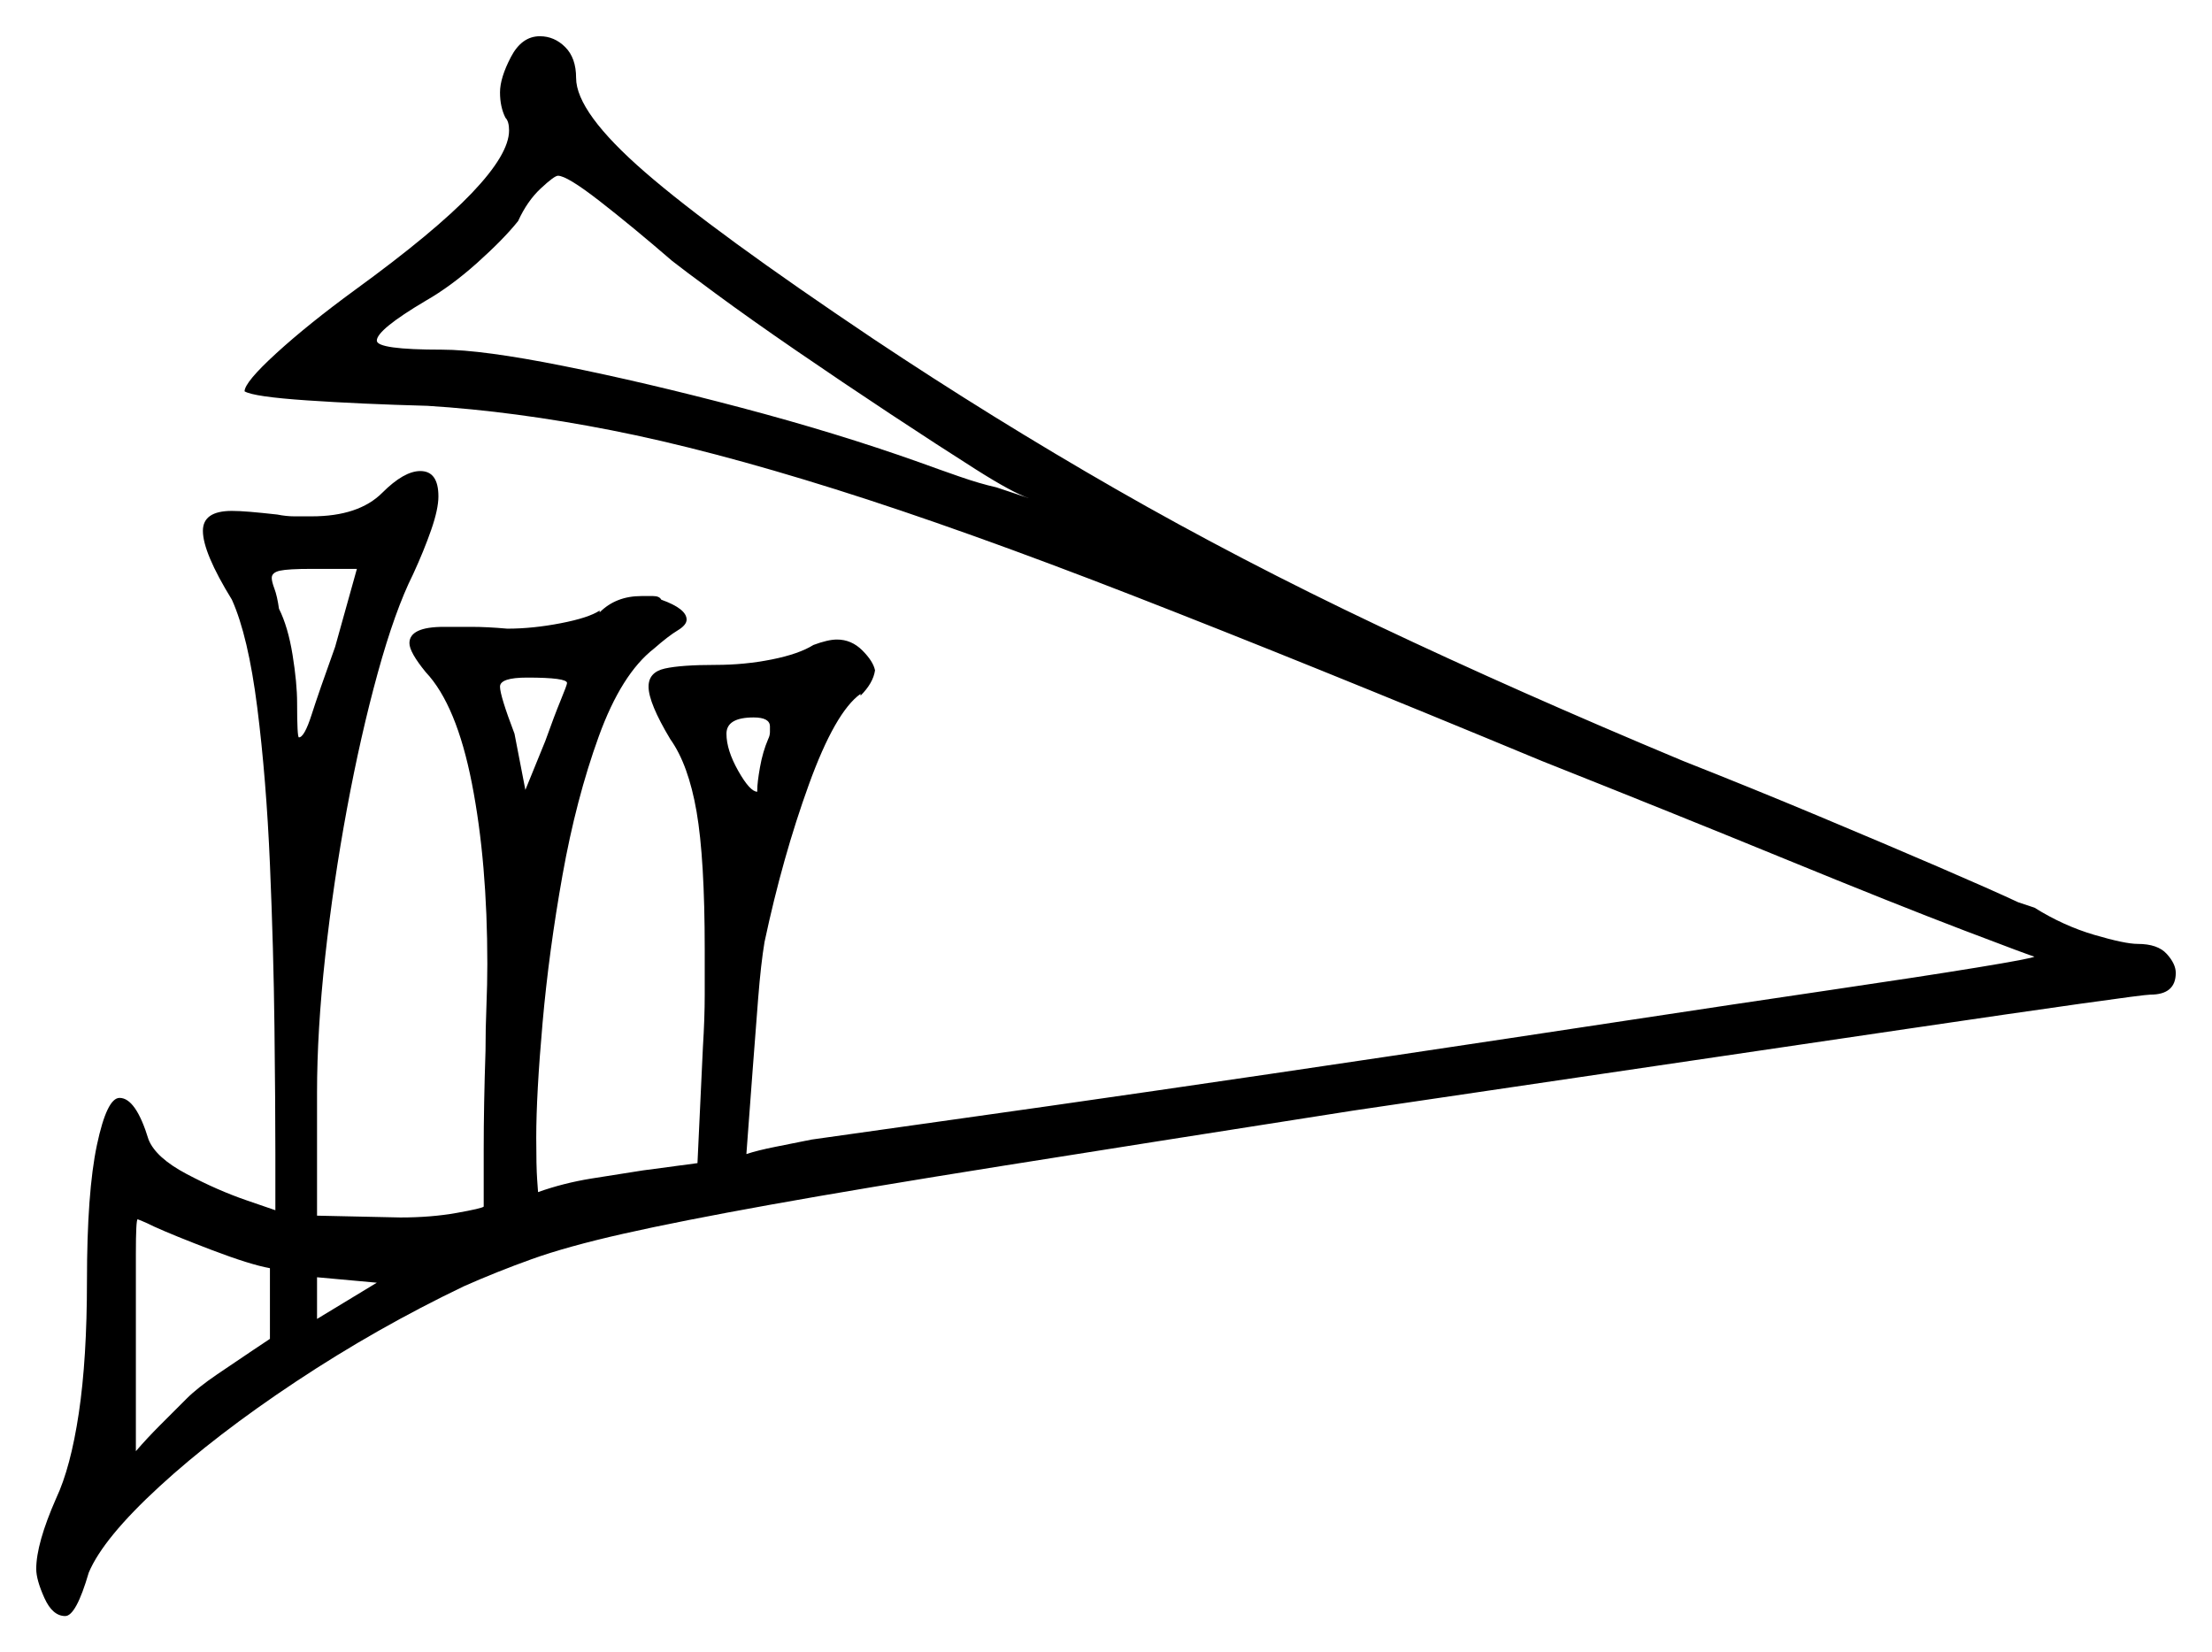 <svg xmlns="http://www.w3.org/2000/svg" width="610.5" height="456.0" viewBox="0 0 610.5 456.0"><path d="M92.5 178.5 98.5 157.0H86.0Q79.5 157.0 77.25 157.5Q75.0 158.0 75.0 159.5Q75.0 160.5 75.75 162.5Q76.5 164.5 77.0 168.0Q79.5 173.0 80.75 180.75Q82.0 188.5 82.0 194.0Q82.0 203.5 82.5 203.5Q84.0 203.5 86.0 197.25Q88.0 191.0 92.5 178.5ZM156.5 188.5Q156.5 187.0 145.5 187.0Q138.0 187.0 138.0 189.5Q138.0 192.0 142.0 202.5L145.0 218.0L150.5 204.5Q153.0 197.5 154.75 193.25Q156.5 189.0 156.5 188.5ZM212.0 204.0Q212.5 203.0 212.5 202.0Q212.5 201.0 212.5 200.5Q212.5 198.0 208.0 198.0Q200.5 198.0 200.5 202.5Q200.5 207.0 203.75 212.75Q207.0 218.5 209.0 218.5V218.0Q209.0 216.0 209.75 211.75Q210.5 207.5 212.0 204.0ZM185.5 72.0Q174.5 62.5 165.5 55.5Q156.5 48.5 154.0 48.5Q153.0 48.5 149.25 52.0Q145.5 55.5 143.0 61.0Q139.0 66.0 131.75 72.5Q124.5 79.0 117.5 83.0Q104.0 91.0 104.0 94.0Q104.0 96.5 122.0 96.5Q133.0 96.5 155.5 101.0Q178.0 105.5 204.5 112.5Q231.0 119.5 253.5 127.5Q259.0 129.5 264.75 131.5Q270.5 133.5 275.0 134.5Q281.0 136.5 284.0 137.5Q279.5 136.0 269.25 129.5Q259.0 123.0 245.75 114.25Q232.5 105.5 219.75 96.75Q207.0 88.0 197.5 81.0Q188.0 74.0 185.5 72.0ZM74.5 350.0Q69.0 349.0 58.5 345.0Q48.0 341.0 42.5 338.5Q40.5 337.5 39.25 337.0Q38.0 336.5 38.0 336.5Q37.5 336.5 37.5 346.0Q37.5 355.5 37.5 368.5V400.5Q40.5 397.0 44.25 393.25Q48.0 389.5 51.5 386.0Q54.5 383.0 60.0 379.25Q65.5 375.5 70.0 372.5Q74.5 369.5 74.5 369.5ZM104.0 354.0 87.5 352.5V364.0ZM138.0 25.5Q138.0 21.5 141.0 15.75Q144.0 10.0 149.0 10.0Q153.0 10.0 156.0 13.0Q159.0 16.0 159.0 21.5Q159.0 31.0 178.0 47.5Q197.0 64.0 241.0 93.5Q274.0 115.5 308.0 135.0Q342.0 154.5 380.5 172.75Q419.0 191.0 464.5 210.0Q483.5 217.5 502.0 225.25Q520.5 233.0 535.0 239.25Q549.5 245.5 557.0 249.0L561.5 250.5Q569.5 255.5 578.0 258.0Q586.5 260.5 590.0 260.5Q595.5 260.5 598.0 263.25Q600.5 266.0 600.5 268.5Q600.5 274.5 593.5 274.5Q592.0 274.5 574.25 277.0Q556.5 279.5 526.0 284.0Q495.5 288.5 456.5 294.25Q417.5 300.0 373.5 306.5Q316.0 315.5 276.75 321.75Q237.5 328.0 212.5 332.5Q187.5 337.0 172.0 340.5Q156.5 344.0 146.75 347.5Q137.0 351.0 128.0 355.0Q104.0 366.5 81.75 381.25Q59.5 396.0 44.0 410.25Q28.5 424.5 24.5 434.0Q21.0 446.0 18.0 446.0Q14.5 446.0 12.25 441.0Q10.0 436.0 10.0 433.0Q10.0 426.0 15.5 413.5Q19.5 405.0 21.75 390.0Q24.0 375.0 24.0 353.5Q24.0 329.0 26.75 316.0Q29.5 303.0 33.0 303.0Q37.5 303.0 41.0 314.5Q43.0 319.5 51.5 324.0Q60.0 328.5 68.0 331.25Q76.0 334.0 76.0 334.0V318.5Q76.0 305.0 75.75 283.5Q75.5 262.0 74.5 238.5Q73.5 215.0 71.0 195.25Q68.5 175.5 64.0 165.5Q56.0 152.5 56.0 146.5Q56.0 141.0 64.0 141.0Q66.0 141.0 69.0 141.25Q72.0 141.5 76.5 142.0Q79.0 142.5 81.25 142.5Q83.5 142.5 86.0 142.5Q99.0 142.5 105.5 136.0Q111.5 130.0 116.0 130.0Q121.0 130.0 121.0 137.0Q121.0 140.5 119.0 146.25Q117.0 152.0 114.0 158.5Q109.0 168.5 104.25 185.75Q99.5 203.0 95.75 223.25Q92.0 243.5 89.75 264.0Q87.5 284.5 87.5 301.5V335.5L110.5 336.0Q119.0 336.0 126.0 334.75Q133.0 333.5 133.5 333.0Q133.5 329.5 133.5 317.25Q133.5 305.0 134.0 290.0Q134.0 284.0 134.25 277.75Q134.5 271.5 134.5 266.0Q134.5 238.0 130.25 216.25Q126.0 194.5 117.5 185.5Q113.0 180.0 113.0 177.5Q113.0 173.0 122.5 173.0Q125.5 173.0 130.0 173.0Q134.5 173.0 140.0 173.5Q147.0 173.5 154.75 172.0Q162.5 170.5 165.5 168.5V169.0Q170.0 164.5 177.0 164.5Q178.5 164.5 180.25 164.5Q182.0 164.5 182.5 165.5Q189.5 168.0 189.5 171.0Q189.5 172.5 187.0 174.0Q184.5 175.5 180.5 179.0Q171.5 186.0 165.25 203.25Q159.0 220.5 155.25 241.5Q151.5 262.5 149.75 282.25Q148.0 302.0 148.0 314.0Q148.0 322.0 148.25 325.5Q148.5 329.0 148.5 329.0Q155.5 326.5 163.25 325.25Q171.0 324.0 177.5 323.0L192.5 321.0L194.0 289.0Q194.5 281.0 194.5 274.5Q194.5 268.0 194.5 262.0Q194.5 237.0 192.25 224.0Q190.0 211.0 185.0 204.0Q179.0 194.0 179.0 189.5Q179.0 185.5 183.5 184.5Q188.0 183.5 197.5 183.5Q205.5 183.5 213.0 182.0Q220.5 180.5 224.5 178.0Q228.5 176.5 231.0 176.5Q235.0 176.5 238.0 179.5Q241.0 182.5 241.5 185.0Q241.0 188.5 237.5 192.0V191.5Q230.5 196.5 223.25 216.5Q216.0 236.5 211.0 260.0Q210.0 266.0 209.25 275.5Q208.5 285.0 207.75 295.0Q207.0 305.0 206.5 311.75Q206.0 318.5 206.0 318.5Q209.0 317.5 214.0 316.5Q219.0 315.5 224.0 314.5Q238.0 312.5 263.0 309.0Q288.0 305.5 319.0 301.0Q350.0 296.5 383.5 291.5Q417.0 286.5 448.25 281.75Q479.5 277.0 505.0 273.25Q530.5 269.5 545.75 267.0Q561.0 264.5 561.5 264.0Q561.0 264.0 542.0 256.75Q523.0 249.5 492.5 237.0Q462.0 224.5 425.5 210.0Q360.5 183.0 313.0 164.5Q265.5 146.0 230.5 135.0Q195.5 124.0 168.75 118.75Q142.0 113.5 118.0 112.0Q99.5 111.5 84.75 110.5Q70.0 109.5 67.5 108.0Q67.5 105.5 76.25 97.5Q85.0 89.5 98.0 80.0Q120.0 64.0 130.25 53.25Q140.5 42.5 140.5 36.0Q140.5 33.5 139.5 32.5Q138.0 29.5 138.0 25.5Z" fill="black" /></svg>